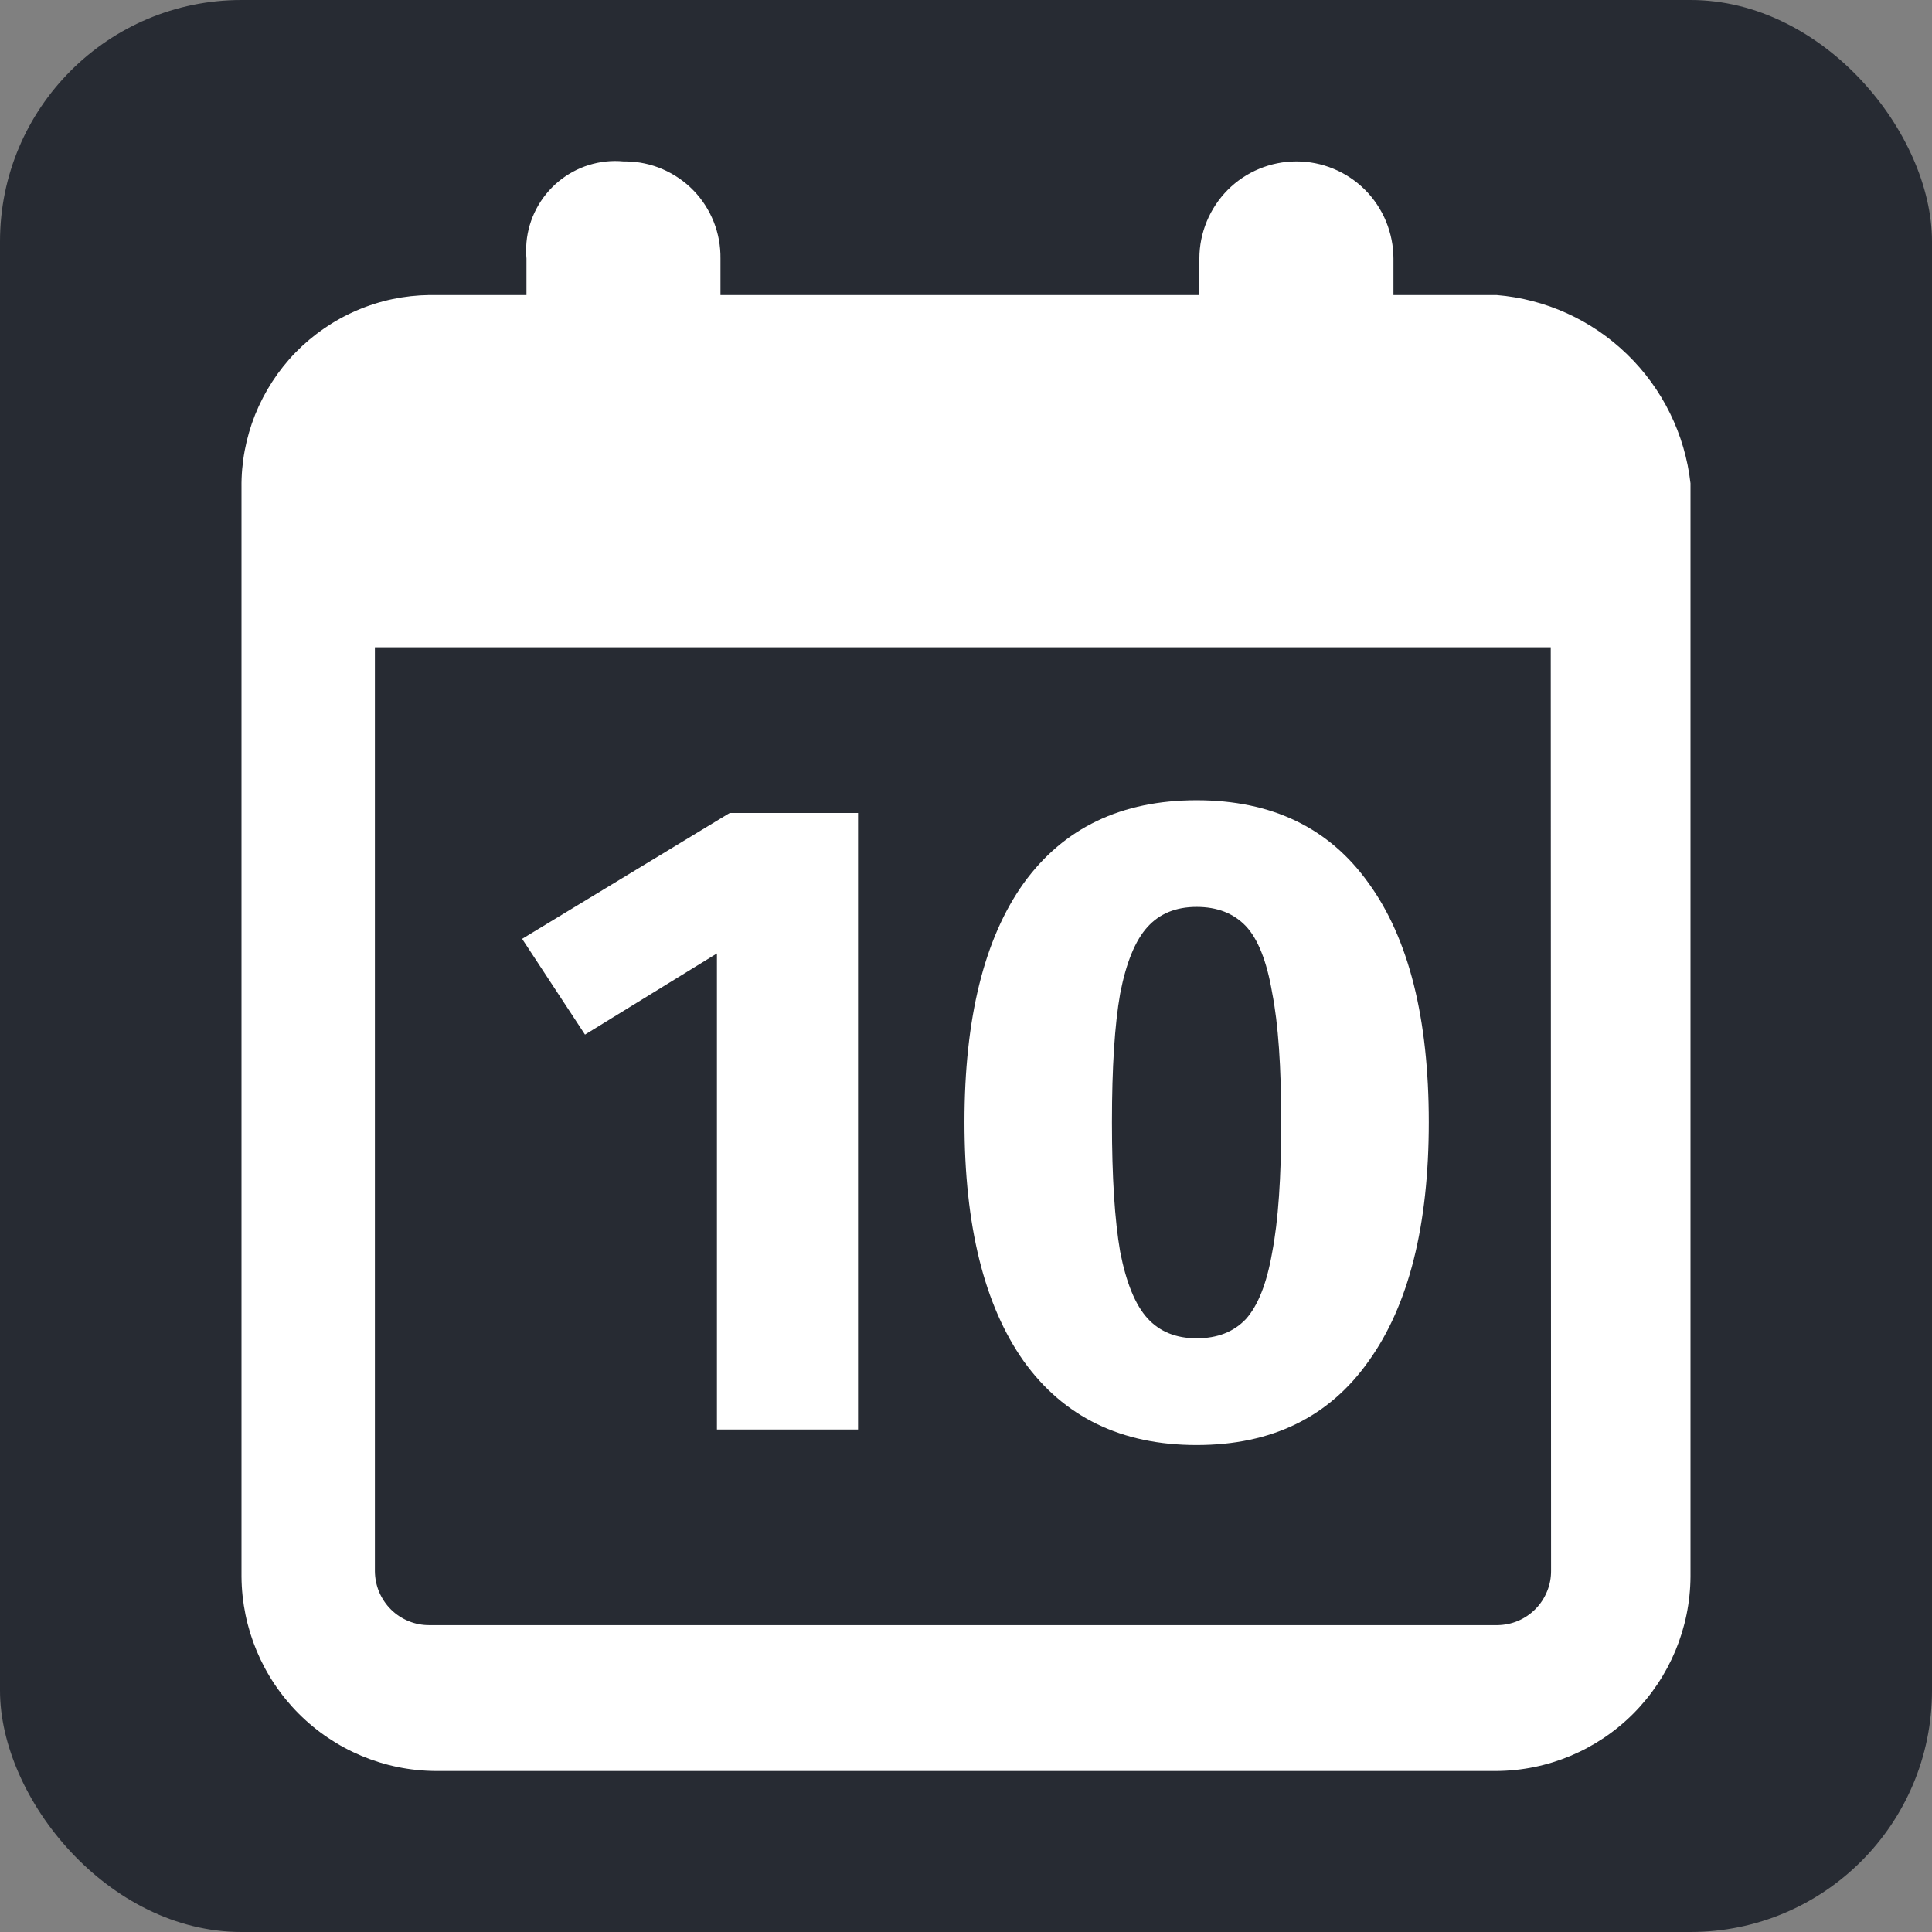 <svg width="24" height="24" viewBox="0 0 24 24" fill="none" xmlns="http://www.w3.org/2000/svg">
<rect x="0" y="0" width="24" height="24" fill="#808080" stroke="none"/>
<rect width="24" height="24" rx="3" fill="#272B33"/>
<path fill-rule="evenodd" clip-rule="evenodd" d="M17.31 3.665H18.59C19.2 3.715 19.774 3.975 20.213 4.402C20.653 4.828 20.931 5.394 21 6.004V19.586C20.996 20.225 20.74 20.836 20.289 21.288C19.838 21.74 19.228 21.996 18.59 22H5.41C4.772 21.996 4.162 21.74 3.711 21.288C3.26 20.836 3.005 20.225 3 19.586V6.079V6.06C2.996 5.749 3.054 5.441 3.169 5.152C3.285 4.864 3.456 4.6 3.672 4.378C3.889 4.156 4.148 3.978 4.433 3.856C4.718 3.733 5.025 3.669 5.335 3.665H6.54V3.212C6.534 3.145 6.534 3.077 6.54 3.01C6.553 2.864 6.595 2.723 6.663 2.594C6.731 2.465 6.823 2.35 6.935 2.257C7.047 2.164 7.176 2.093 7.315 2.05C7.454 2.007 7.6 1.991 7.745 2.005H7.778C7.935 2.007 8.089 2.04 8.232 2.102C8.375 2.164 8.505 2.253 8.614 2.365C8.723 2.477 8.808 2.61 8.866 2.755C8.924 2.9 8.952 3.056 8.95 3.212V3.665H14.899V3.212C14.899 2.892 15.027 2.585 15.252 2.358C15.478 2.132 15.785 2.005 16.105 2.005C16.263 2.005 16.42 2.036 16.566 2.097C16.712 2.157 16.845 2.246 16.957 2.358C17.069 2.47 17.157 2.604 17.218 2.75C17.278 2.897 17.31 3.054 17.31 3.212V3.665ZM19.219 19.767C19.253 19.685 19.269 19.597 19.268 19.509L19.264 8.041H4.657V19.519C4.658 19.608 4.676 19.695 4.71 19.777C4.745 19.858 4.795 19.933 4.858 19.995C4.921 20.057 4.996 20.106 5.078 20.139C5.159 20.172 5.247 20.189 5.336 20.188H18.601C18.69 20.187 18.777 20.169 18.858 20.135C18.94 20.1 19.013 20.05 19.075 19.987C19.137 19.924 19.186 19.849 19.219 19.767ZM17.002 10.972C16.512 10.284 15.8 9.941 14.865 9.941C13.93 9.941 13.214 10.284 12.716 10.972C12.226 11.659 11.981 12.649 11.981 13.94C11.981 15.224 12.226 16.213 12.716 16.908C13.214 17.603 13.93 17.951 14.865 17.951C15.8 17.951 16.512 17.603 17.002 16.908C17.5 16.213 17.749 15.224 17.749 13.94C17.749 12.649 17.5 11.659 17.002 10.972ZM14.254 11.516C14.405 11.349 14.608 11.266 14.865 11.266C15.121 11.266 15.325 11.346 15.476 11.504C15.626 11.663 15.736 11.938 15.803 12.331C15.879 12.716 15.916 13.253 15.916 13.94C15.916 14.627 15.879 15.167 15.803 15.56C15.736 15.945 15.626 16.221 15.476 16.387C15.325 16.546 15.121 16.625 14.865 16.625C14.608 16.625 14.405 16.542 14.254 16.376C14.103 16.21 13.99 15.934 13.915 15.549C13.847 15.156 13.813 14.62 13.813 13.94C13.813 13.26 13.847 12.728 13.915 12.343C13.99 11.957 14.103 11.682 14.254 11.516ZM10.659 17.758V10.099H9.065L6.486 11.663L7.267 12.852L8.906 11.844V17.758H10.659Z" fill="white"/>
</svg>

